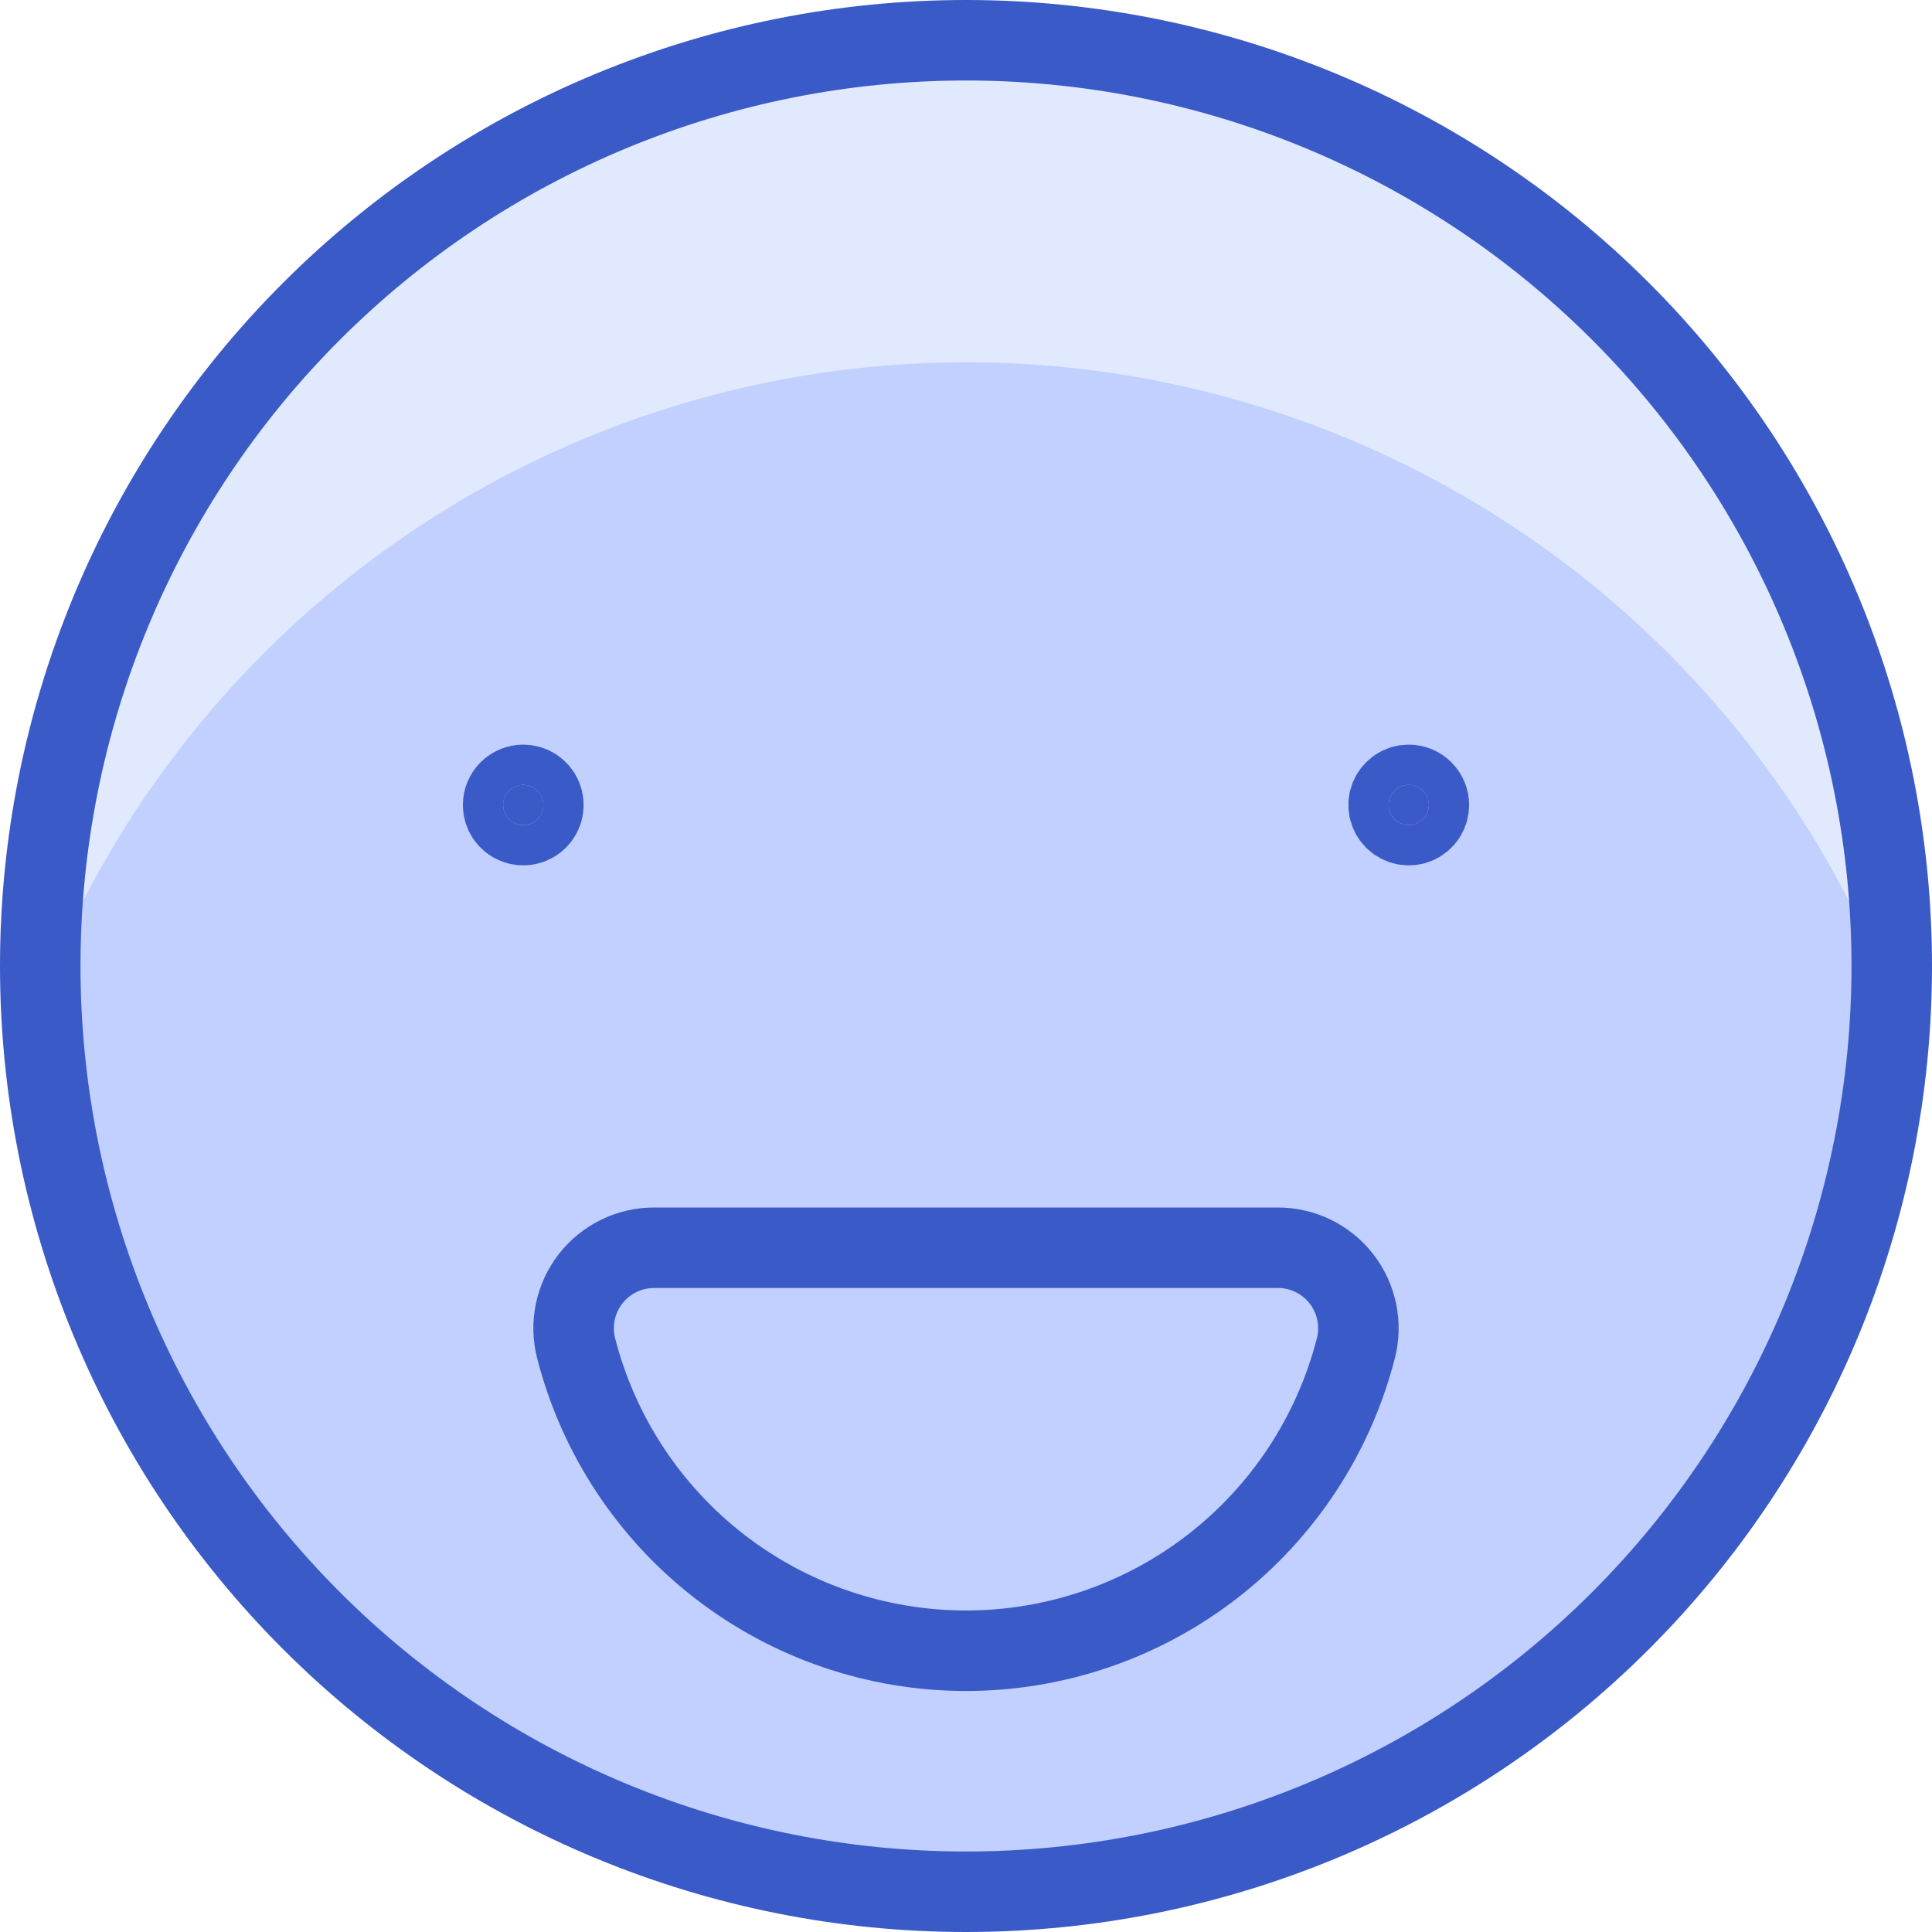 <svg width="72" height="72" viewBox="0 0 72 72" fill="none" xmlns="http://www.w3.org/2000/svg">
<g clip-path="url(#clip0_87_951)">
<path d="M1.5 36C1.5 40.531 2.392 45.017 4.126 49.203C5.86 53.388 8.401 57.192 11.605 60.395C14.808 63.599 18.612 66.14 22.797 67.874C26.983 69.608 31.469 70.5 36 70.5C40.531 70.5 45.017 69.608 49.203 67.874C53.388 66.14 57.192 63.599 60.395 60.395C63.599 57.192 66.14 53.388 67.874 49.203C69.608 45.017 70.5 40.531 70.5 36C70.5 31.469 69.608 26.983 67.874 22.797C66.14 18.612 63.599 14.808 60.395 11.605C57.192 8.401 53.388 5.86 49.203 4.126C45.017 2.392 40.531 1.5 36 1.5C31.469 1.5 26.983 2.392 22.797 4.126C18.612 5.86 14.808 8.401 11.605 11.605C8.401 14.808 5.86 18.612 4.126 22.797C2.392 26.983 1.5 31.469 1.5 36Z" fill="#C1D0FF"/>
<path d="M36 13.5C43.453 13.501 50.733 15.752 56.885 19.958C63.038 24.165 67.777 30.132 70.482 37.077C70.482 36.717 70.5 36.36 70.5 36C70.5 26.85 66.865 18.075 60.395 11.605C53.925 5.135 45.15 1.5 36 1.5C26.85 1.5 18.075 5.135 11.605 11.605C5.135 18.075 1.5 26.85 1.5 36C1.5 36.36 1.5 36.717 1.518 37.077C4.223 30.132 8.962 24.165 15.115 19.958C21.267 15.752 28.547 13.501 36 13.5Z" fill="#E1E9FF"/>
<path d="M1.5 36C1.5 40.531 2.392 45.017 4.126 49.203C5.86 53.388 8.401 57.192 11.605 60.395C14.808 63.599 18.612 66.14 22.797 67.874C26.983 69.608 31.469 70.5 36 70.5C40.531 70.5 45.017 69.608 49.203 67.874C53.388 66.14 57.192 63.599 60.395 60.395C63.599 57.192 66.14 53.388 67.874 49.203C69.608 45.017 70.5 40.531 70.5 36C70.5 31.469 69.608 26.983 67.874 22.797C66.14 18.612 63.599 14.808 60.395 11.605C57.192 8.401 53.388 5.86 49.203 4.126C45.017 2.392 40.531 1.5 36 1.5C31.469 1.5 26.983 2.392 22.797 4.126C18.612 5.86 14.808 8.401 11.605 11.605C8.401 14.808 5.86 18.612 4.126 22.797C2.392 26.983 1.5 31.469 1.5 36Z" stroke="#3A5BC7" stroke-width="3" stroke-linecap="round" stroke-linejoin="round"/>
<path d="M19.5 29.25C19.648 29.25 19.793 29.294 19.917 29.376C20.04 29.459 20.136 29.576 20.193 29.713C20.25 29.85 20.265 30.001 20.236 30.146C20.207 30.292 20.135 30.425 20.03 30.53C19.925 30.635 19.792 30.707 19.646 30.736C19.501 30.765 19.35 30.75 19.213 30.693C19.076 30.636 18.959 30.54 18.876 30.417C18.794 30.293 18.75 30.148 18.75 30C18.75 29.801 18.829 29.61 18.97 29.47C19.11 29.329 19.301 29.25 19.5 29.25Z" fill="#3A5BC7" stroke="#3A5BC7" stroke-width="3" stroke-linecap="round" stroke-linejoin="round"/>
<path d="M52.5 29.25C52.352 29.25 52.207 29.294 52.083 29.376C51.96 29.459 51.864 29.576 51.807 29.713C51.75 29.85 51.736 30.001 51.764 30.146C51.793 30.292 51.865 30.425 51.97 30.53C52.075 30.635 52.208 30.707 52.354 30.736C52.499 30.765 52.65 30.75 52.787 30.693C52.924 30.636 53.041 30.54 53.124 30.417C53.206 30.293 53.25 30.148 53.25 30C53.25 29.801 53.171 29.61 53.03 29.47C52.89 29.329 52.699 29.25 52.5 29.25Z" fill="#3A5BC7" stroke="#3A5BC7" stroke-width="3" stroke-linecap="round" stroke-linejoin="round"/>
<path d="M47.619 46.5C48.077 46.499 48.529 46.603 48.941 46.804C49.352 47.006 49.712 47.298 49.993 47.66C50.274 48.022 50.468 48.443 50.561 48.891C50.654 49.34 50.643 49.803 50.529 50.247C49.701 53.472 47.824 56.329 45.194 58.37C42.563 60.41 39.329 61.518 36 61.518C32.671 61.518 29.436 60.41 26.806 58.37C24.175 56.329 22.299 53.472 21.471 50.247C21.357 49.803 21.346 49.34 21.439 48.891C21.532 48.443 21.726 48.022 22.007 47.66C22.288 47.298 22.648 47.006 23.059 46.804C23.471 46.603 23.923 46.499 24.381 46.5H47.619Z" fill="#C1D0FF" stroke="#3A5BC7" stroke-width="3" stroke-linecap="round" stroke-linejoin="round"/>
</g>
<defs>
<clipPath id="clip0_87_951">
<rect width="72" height="72" fill="white"/>
</clipPath>
</defs>
</svg>
